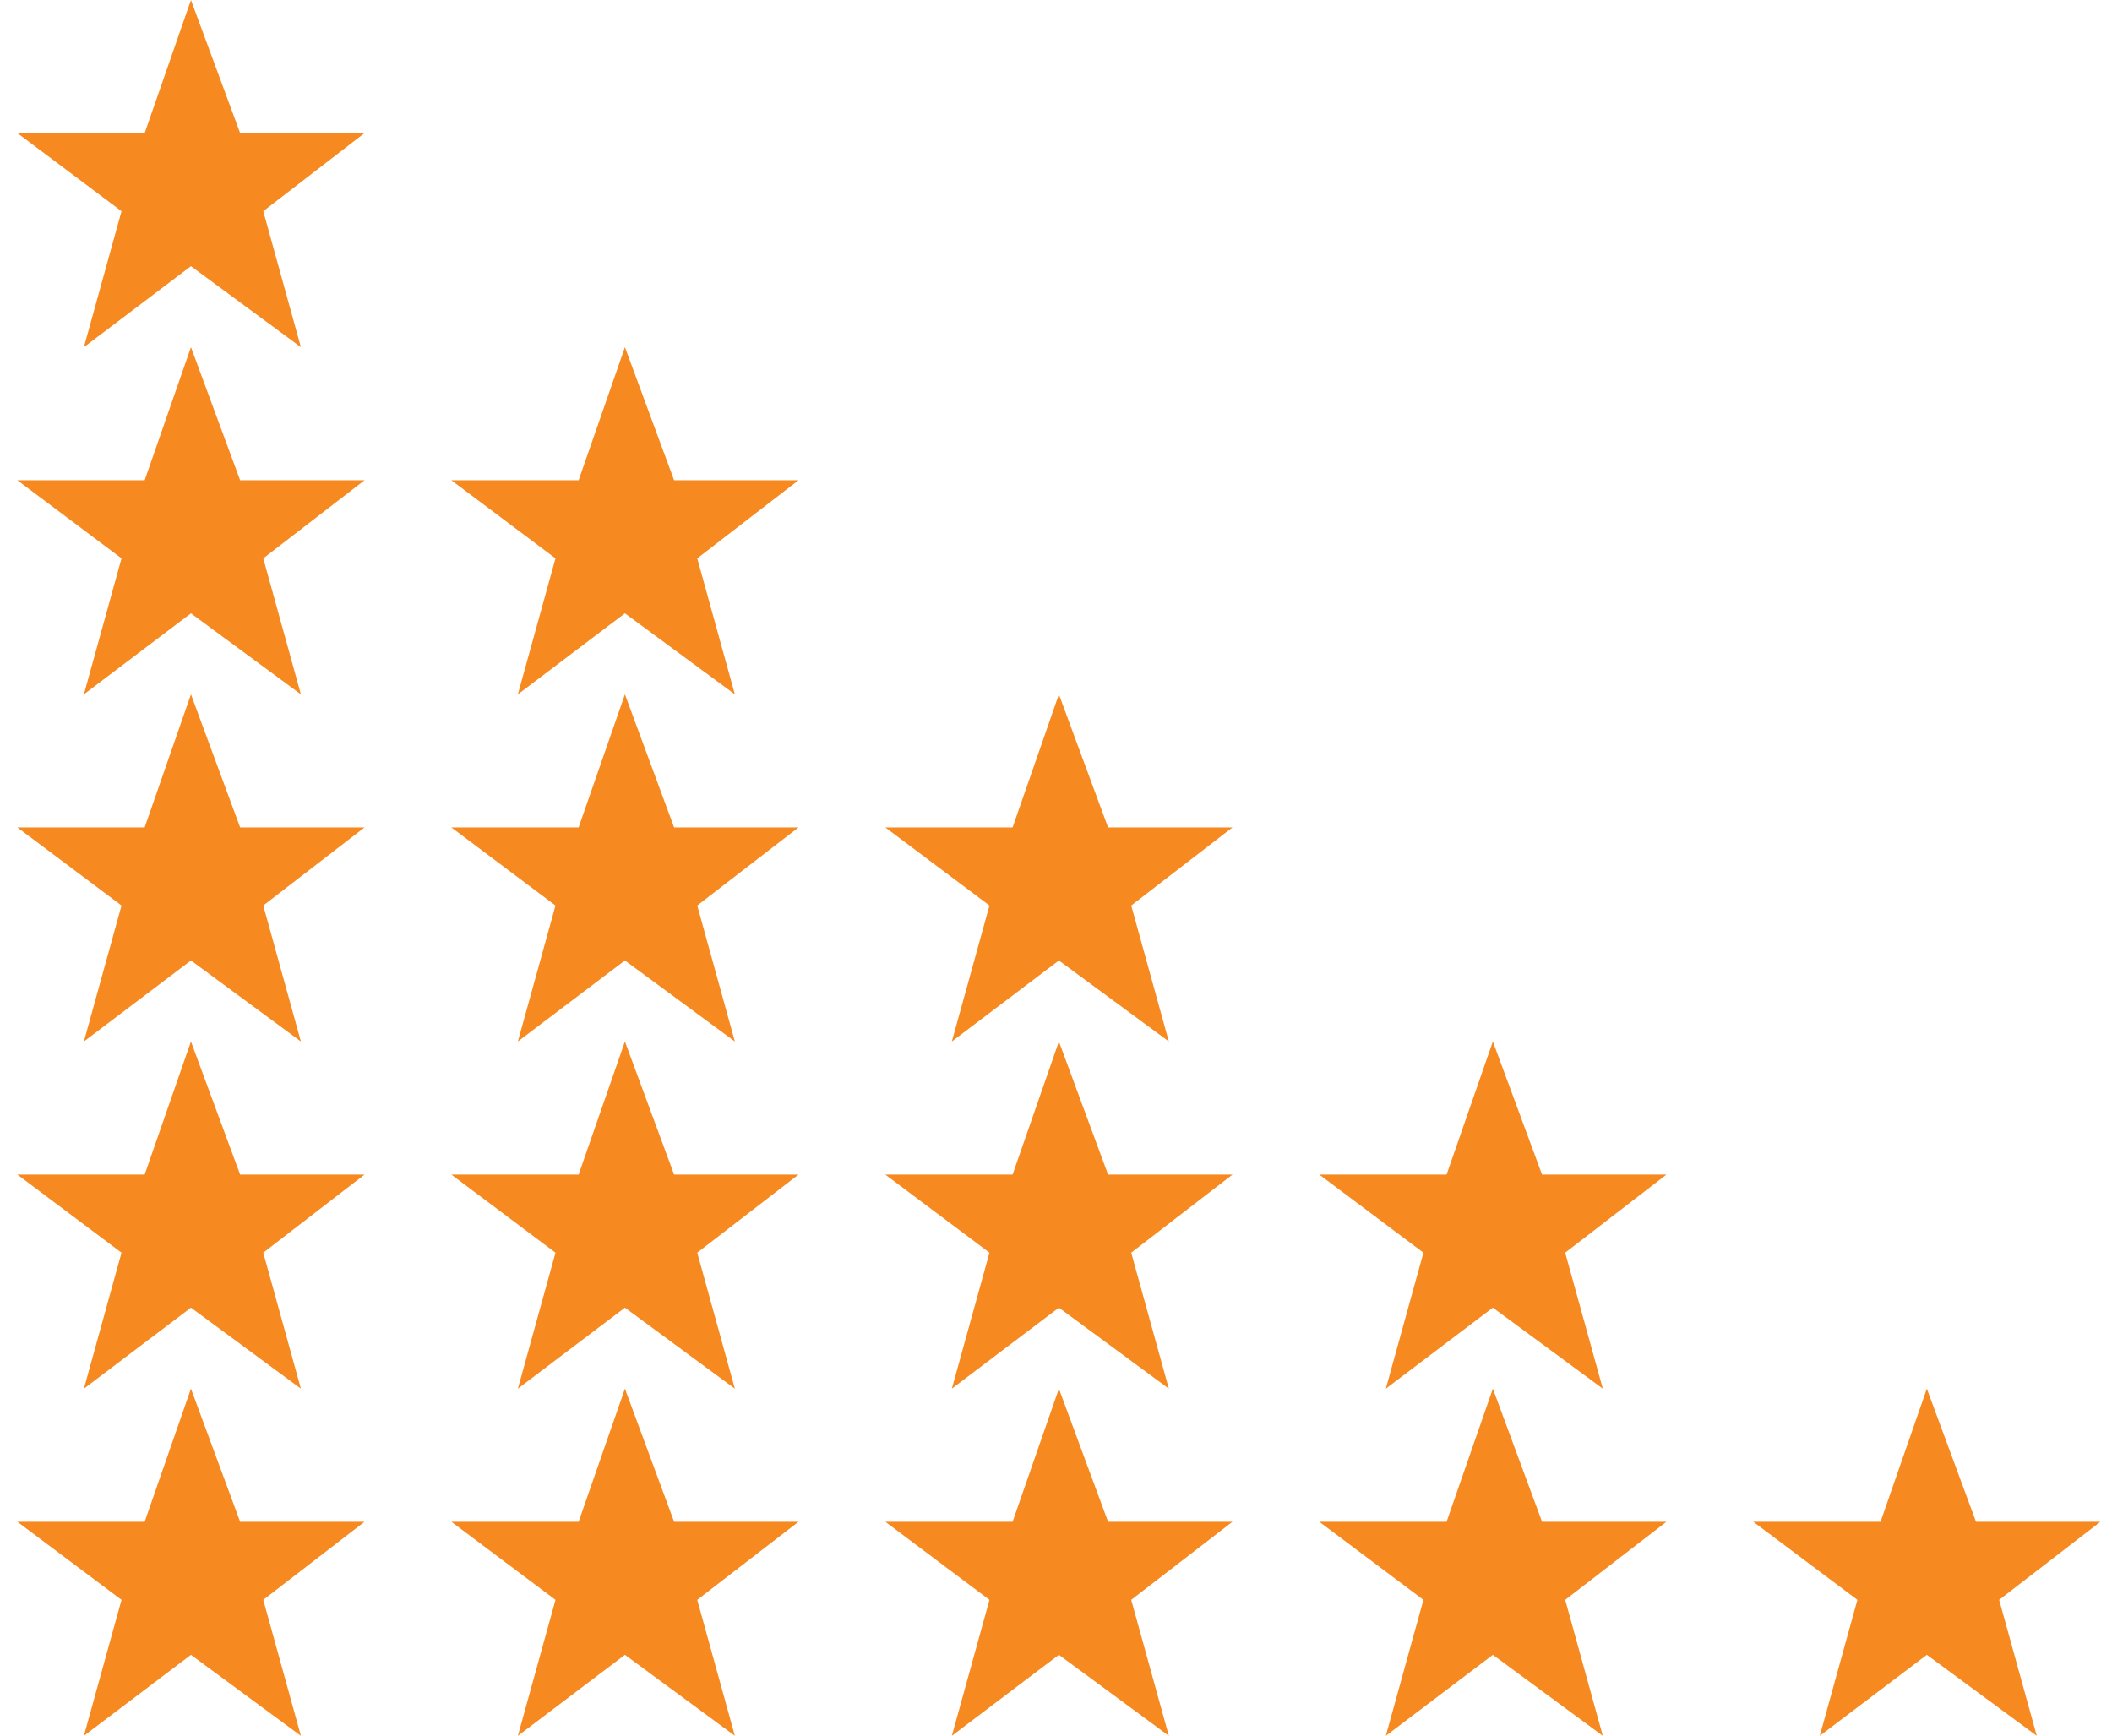 <?xml version="1.0" encoding="utf-8"?>
<!-- Generator: Adobe Illustrator 18.0.0, SVG Export Plug-In . SVG Version: 6.00 Build 0)  -->
<!DOCTYPE svg PUBLIC "-//W3C//DTD SVG 1.1//EN" "http://www.w3.org/Graphics/SVG/1.1/DTD/svg11.dtd">
<svg version="1.1" id="Layer_1" xmlns="http://www.w3.org/2000/svg" xmlns:xlink="http://www.w3.org/1999/xlink" x="0px" y="0px"
	 viewBox="0 0 73 60" enable-background="new 0 0 73 60" xml:space="preserve">
<g>
	<g>
		<polygon fill="#F68A21" points="6.6,0 8.3,4.6 12.6,4.6 9.1,7.3 10.4,12 6.6,9.2 2.9,12 4.2,7.3 0.6,4.6 5,4.6 		"/>
	</g>
	<g>
		<polygon fill="#F68A21" points="6.6,12 8.3,16.6 12.6,16.6 9.1,19.3 10.4,24 6.6,21.2 2.9,24 4.2,19.3 0.6,16.6 5,16.6 		"/>
	</g>
	<g>
		<polygon fill="#F68A21" points="21.6,12 23.3,16.6 27.6,16.6 24.1,19.3 25.4,24 21.6,21.2 17.9,24 19.2,19.3 15.6,16.6 20,16.6 		
			"/>
	</g>
	<g>
		<polygon fill="#F68A21" points="6.6,24 8.3,28.6 12.6,28.6 9.1,31.3 10.4,36 6.6,33.2 2.9,36 4.2,31.3 0.6,28.6 5,28.6 		"/>
	</g>
	<g>
		<polygon fill="#F68A21" points="21.6,24 23.3,28.6 27.6,28.6 24.1,31.3 25.4,36 21.6,33.2 17.9,36 19.2,31.3 15.6,28.6 20,28.6 		
			"/>
	</g>
	<g>
		<polygon fill="#F68A21" points="6.6,36 8.3,40.6 12.6,40.6 9.1,43.3 10.4,48 6.6,45.2 2.9,48 4.2,43.3 0.6,40.6 5,40.6 		"/>
	</g>
	<g>
		<polygon fill="#F68A21" points="21.6,36 23.3,40.6 27.6,40.6 24.1,43.3 25.4,48 21.6,45.2 17.9,48 19.2,43.3 15.6,40.6 20,40.6 		
			"/>
	</g>
	<g>
		<polygon fill="#F68A21" points="6.6,48 8.3,52.6 12.6,52.6 9.1,55.3 10.4,60 6.6,57.2 2.9,60 4.2,55.3 0.6,52.6 5,52.6 		"/>
	</g>
	<g>
		<polygon fill="#F68A21" points="21.6,48 23.3,52.6 27.6,52.6 24.1,55.3 25.4,60 21.6,57.2 17.9,60 19.2,55.3 15.6,52.6 20,52.6 		
			"/>
	</g>
	<g>
		<polygon fill="#F68A21" points="36.6,24 38.3,28.6 42.6,28.6 39.1,31.3 40.4,36 36.6,33.2 32.9,36 34.2,31.3 30.6,28.6 35,28.6 		
			"/>
	</g>
	<g>
		<polygon fill="#F68A21" points="36.6,36 38.3,40.6 42.6,40.6 39.1,43.3 40.4,48 36.6,45.2 32.9,48 34.2,43.3 30.6,40.6 35,40.6 		
			"/>
	</g>
	<g>
		<polygon fill="#F68A21" points="36.6,48 38.3,52.6 42.6,52.6 39.1,55.3 40.4,60 36.6,57.2 32.9,60 34.2,55.3 30.6,52.6 35,52.6 		
			"/>
	</g>
	<g>
		<polygon fill="#F68A21" points="51.6,36 53.3,40.6 57.6,40.6 54.1,43.3 55.4,48 51.6,45.2 47.9,48 49.2,43.3 45.6,40.6 50,40.6 		
			"/>
	</g>
	<g>
		<polygon fill="#F68A21" points="51.6,48 53.3,52.6 57.6,52.6 54.1,55.3 55.4,60 51.6,57.2 47.9,60 49.2,55.3 45.6,52.6 50,52.6 		
			"/>
	</g>
	<g>
		<polygon fill="#F68A21" points="66.6,48 68.3,52.6 72.6,52.6 69.1,55.3 70.4,60 66.6,57.2 62.9,60 64.2,55.3 60.6,52.6 65,52.6 		
			"/>
	</g>
</g>
</svg>
